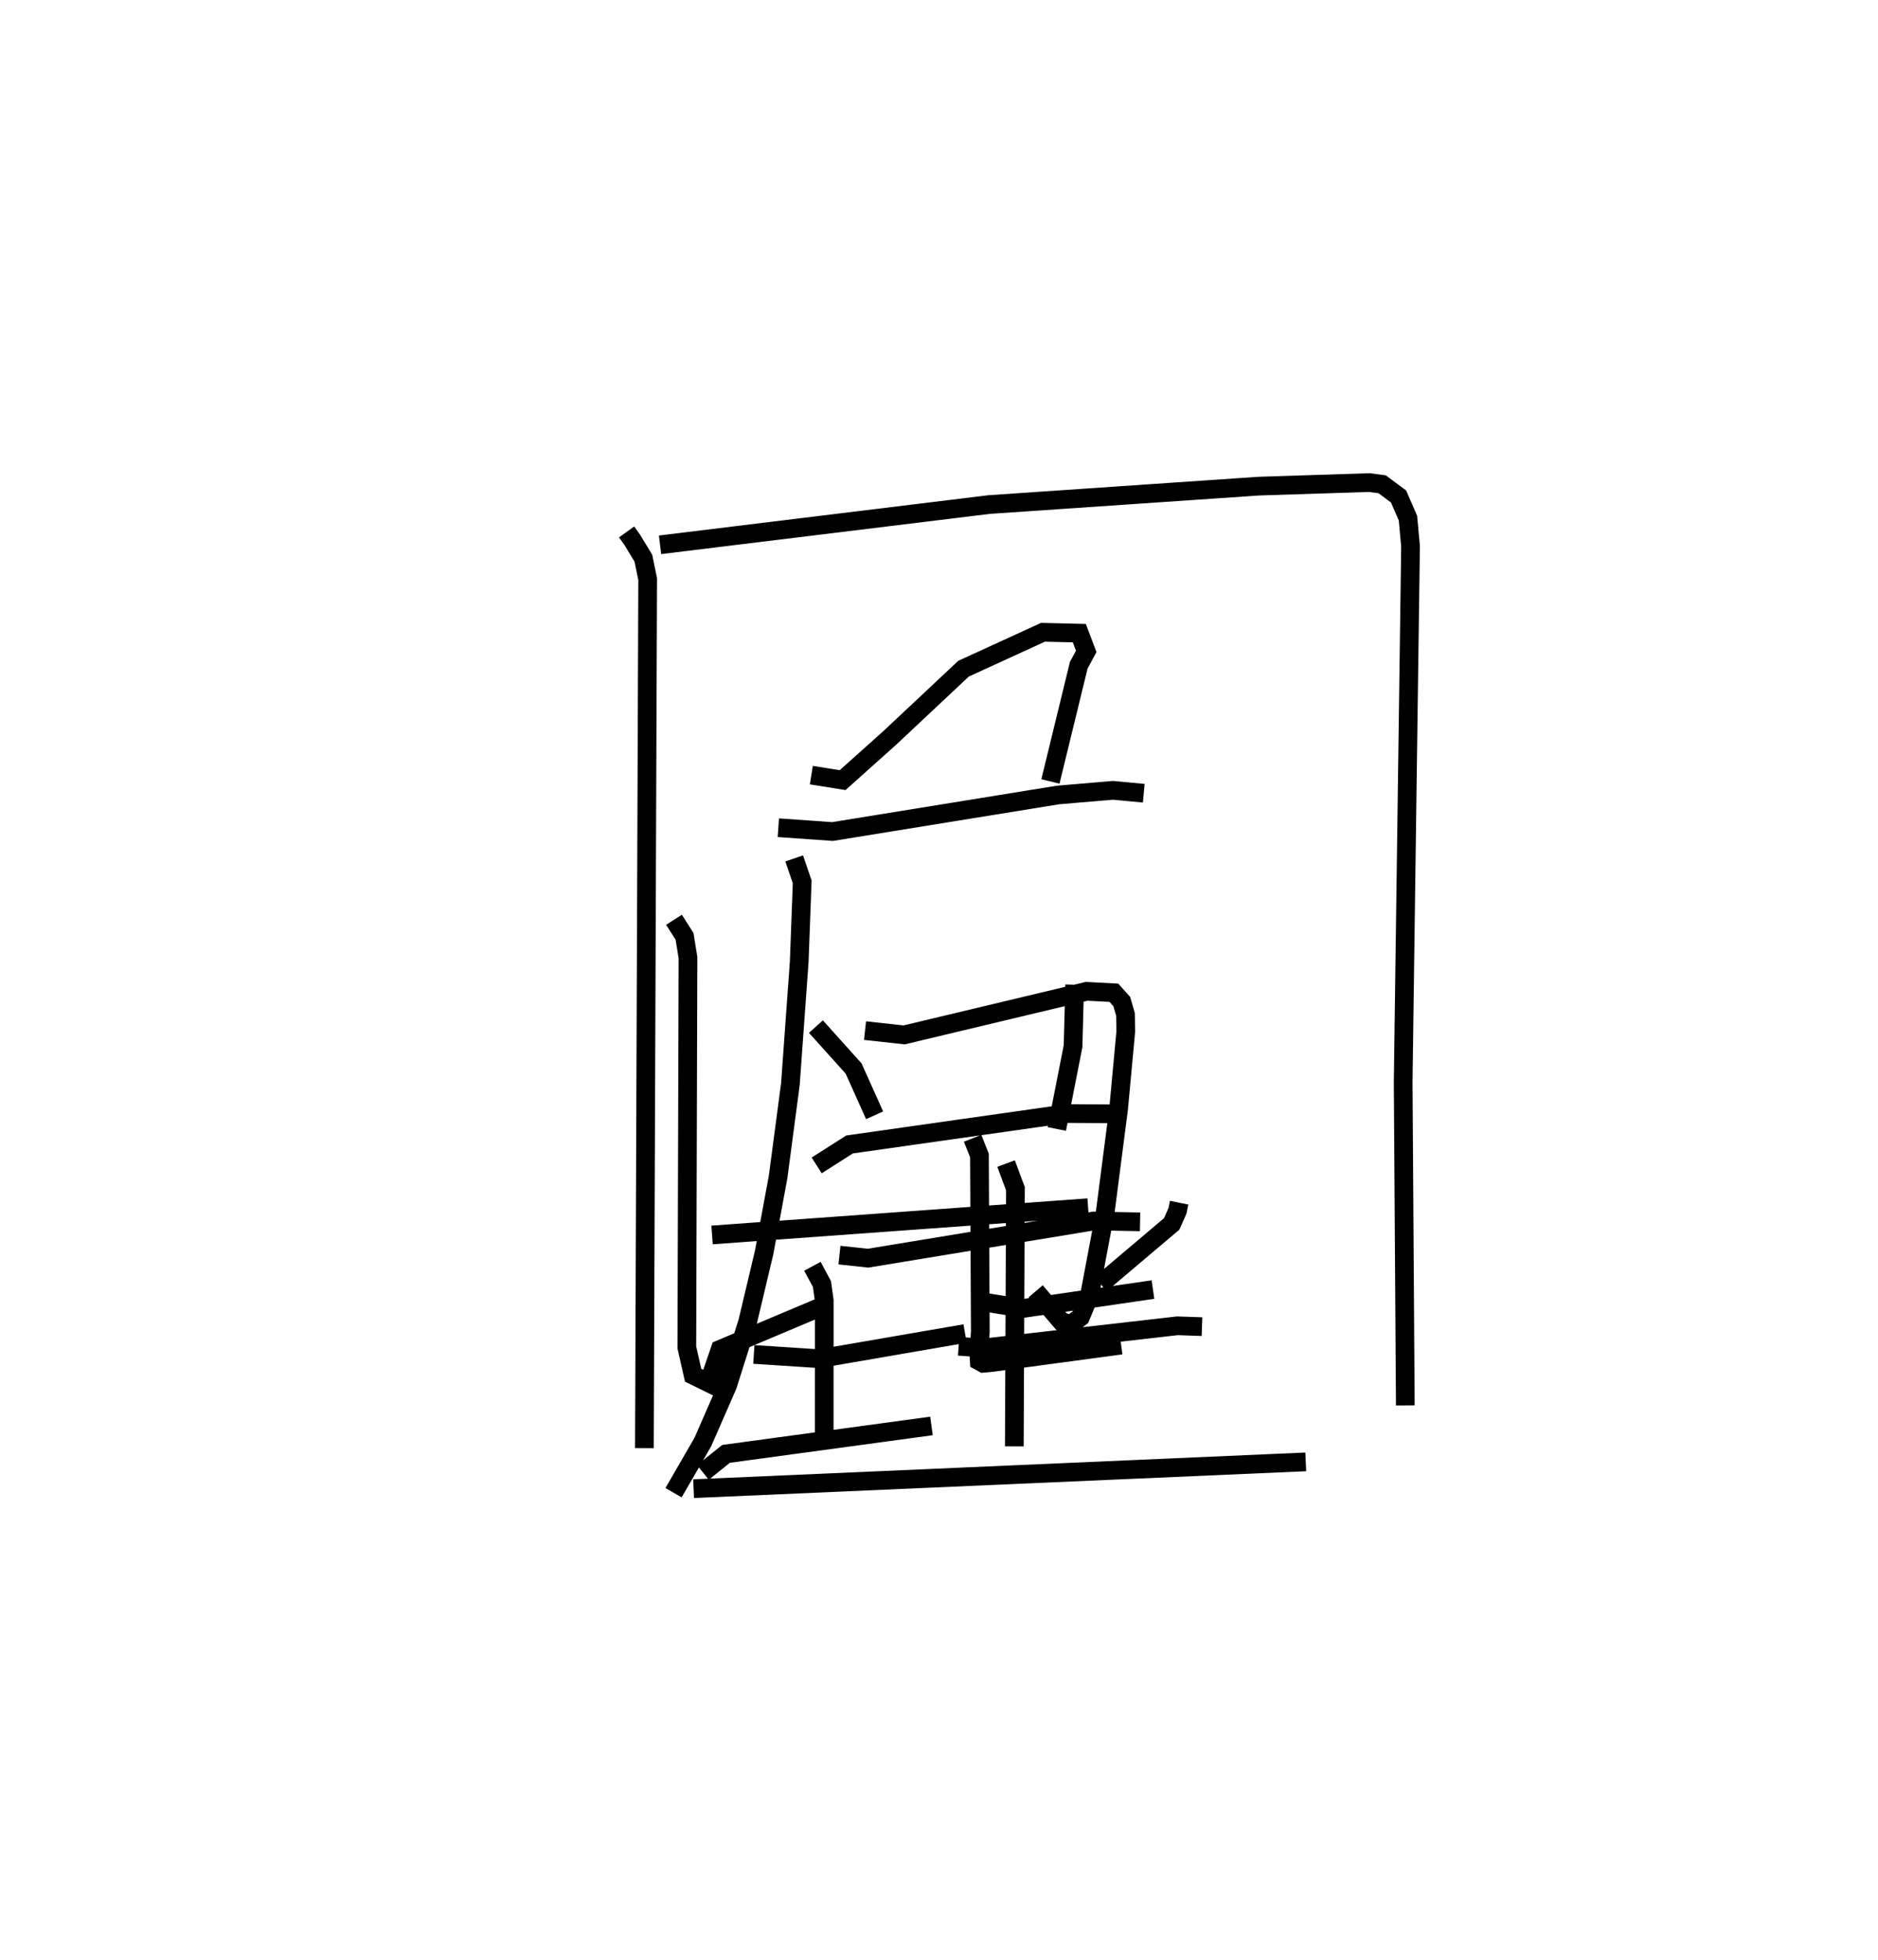 <?xml version="1.0" encoding="utf-8" ?>
<svg baseProfile="full" height="104.828" version="1.1" width="100.438" xmlns="http://www.w3.org/2000/svg" xmlns:ev="http://www.w3.org/2001/xml-events" xmlns:xlink="http://www.w3.org/1999/xlink"><defs /><rect fill="white" height="104.828" width="100.438" x="0" y="0" /><path d="M25,25 m0.0,0.0 m8.511,3.447 l0.299,0.416 0.599,0.989 l0.229,1.114 -0.175,46.478 m0.837,-48.309 l17.602,-2.153 14.411,-0.984 l5.923,-0.191 0.683,0.091 l0.879,0.654 0.502,1.158 l0.137,1.509 -0.393,28.647 l0.114,17.292 m-31.766,-33.706 l1.671,0.268 2.509,-2.245 l3.958,-3.714 4.25,-1.948 l1.944,0.046 0.369,0.976 l-0.4,0.742 -1.515,6.213 m-14.551,2.475 l2.896,0.204 12.065,-1.955 l2.929,-0.248 1.653,0.154 m-18.696,3.486 l0.429,1.256 -0.16,4.274 l-0.471,6.533 -0.659,4.979 l-0.743,4.018 -0.885,3.729 l-1.073,3.394 -1.324,3.028 l-1.566,2.71 m10.242,-24.712 l2.09,0.229 9.762,-2.33 l1.457,0.077 0.418,0.466 l0.2,0.684 0.018,0.911 l-0.382,4.124 -0.714,5.521 l-0.846,4.485 -0.48,1.153 l-0.502,0.388 -0.518,-0.148 l-1.38,-1.618 m-11.75,-14.157 l2.013,2.239 1.125,2.505 m10.701,-6.983 l-0.088,3.289 -0.869,4.425 m-12.842,1.949 l1.76,-1.121 11.642,-1.653 l3.119,0.018 m-15.303,7.553 l1.534,0.164 12.07,-1.99 l2.473,0.046 m-8.954,-4.469 l0.364,0.922 0.047,9.399 l-0.051,0.897 -0.02,0.427 l0.016,0.273 0.211,0.116 l0.508,-0.048 6.868,-0.924 m-21.879,-5.891 l20.111,-1.457 m-17.877,7.847 l3.499,0.228 7.798,-1.346 m-8.164,-3.596 l0.509,0.947 0.124,0.871 l-0.003,7.546 m-6.485,1.66 l1.237,-0.993 10.985,-1.493 m2.881,-6.611 l2.044,0.325 6.921,-1.007 m-7.855,-6.739 l0.5,1.346 -0.06,13.779 m-18.201,-28.162 l0.565,0.889 0.183,1.133 l-0.061,20.847 0.336,1.486 l0.832,0.41 0.613,-1.791 l5.381,-2.269 m19.167,-5.575 l-0.088,0.431 -0.311,0.704 l-3.8,3.215 m-7.594,3.328 l1.305,0.093 10.4,-1.189 l1.31,0.046 m-27.189,8.665 l32.739,-1.433 " fill="none" stroke="black" stroke-width="1" /></svg>